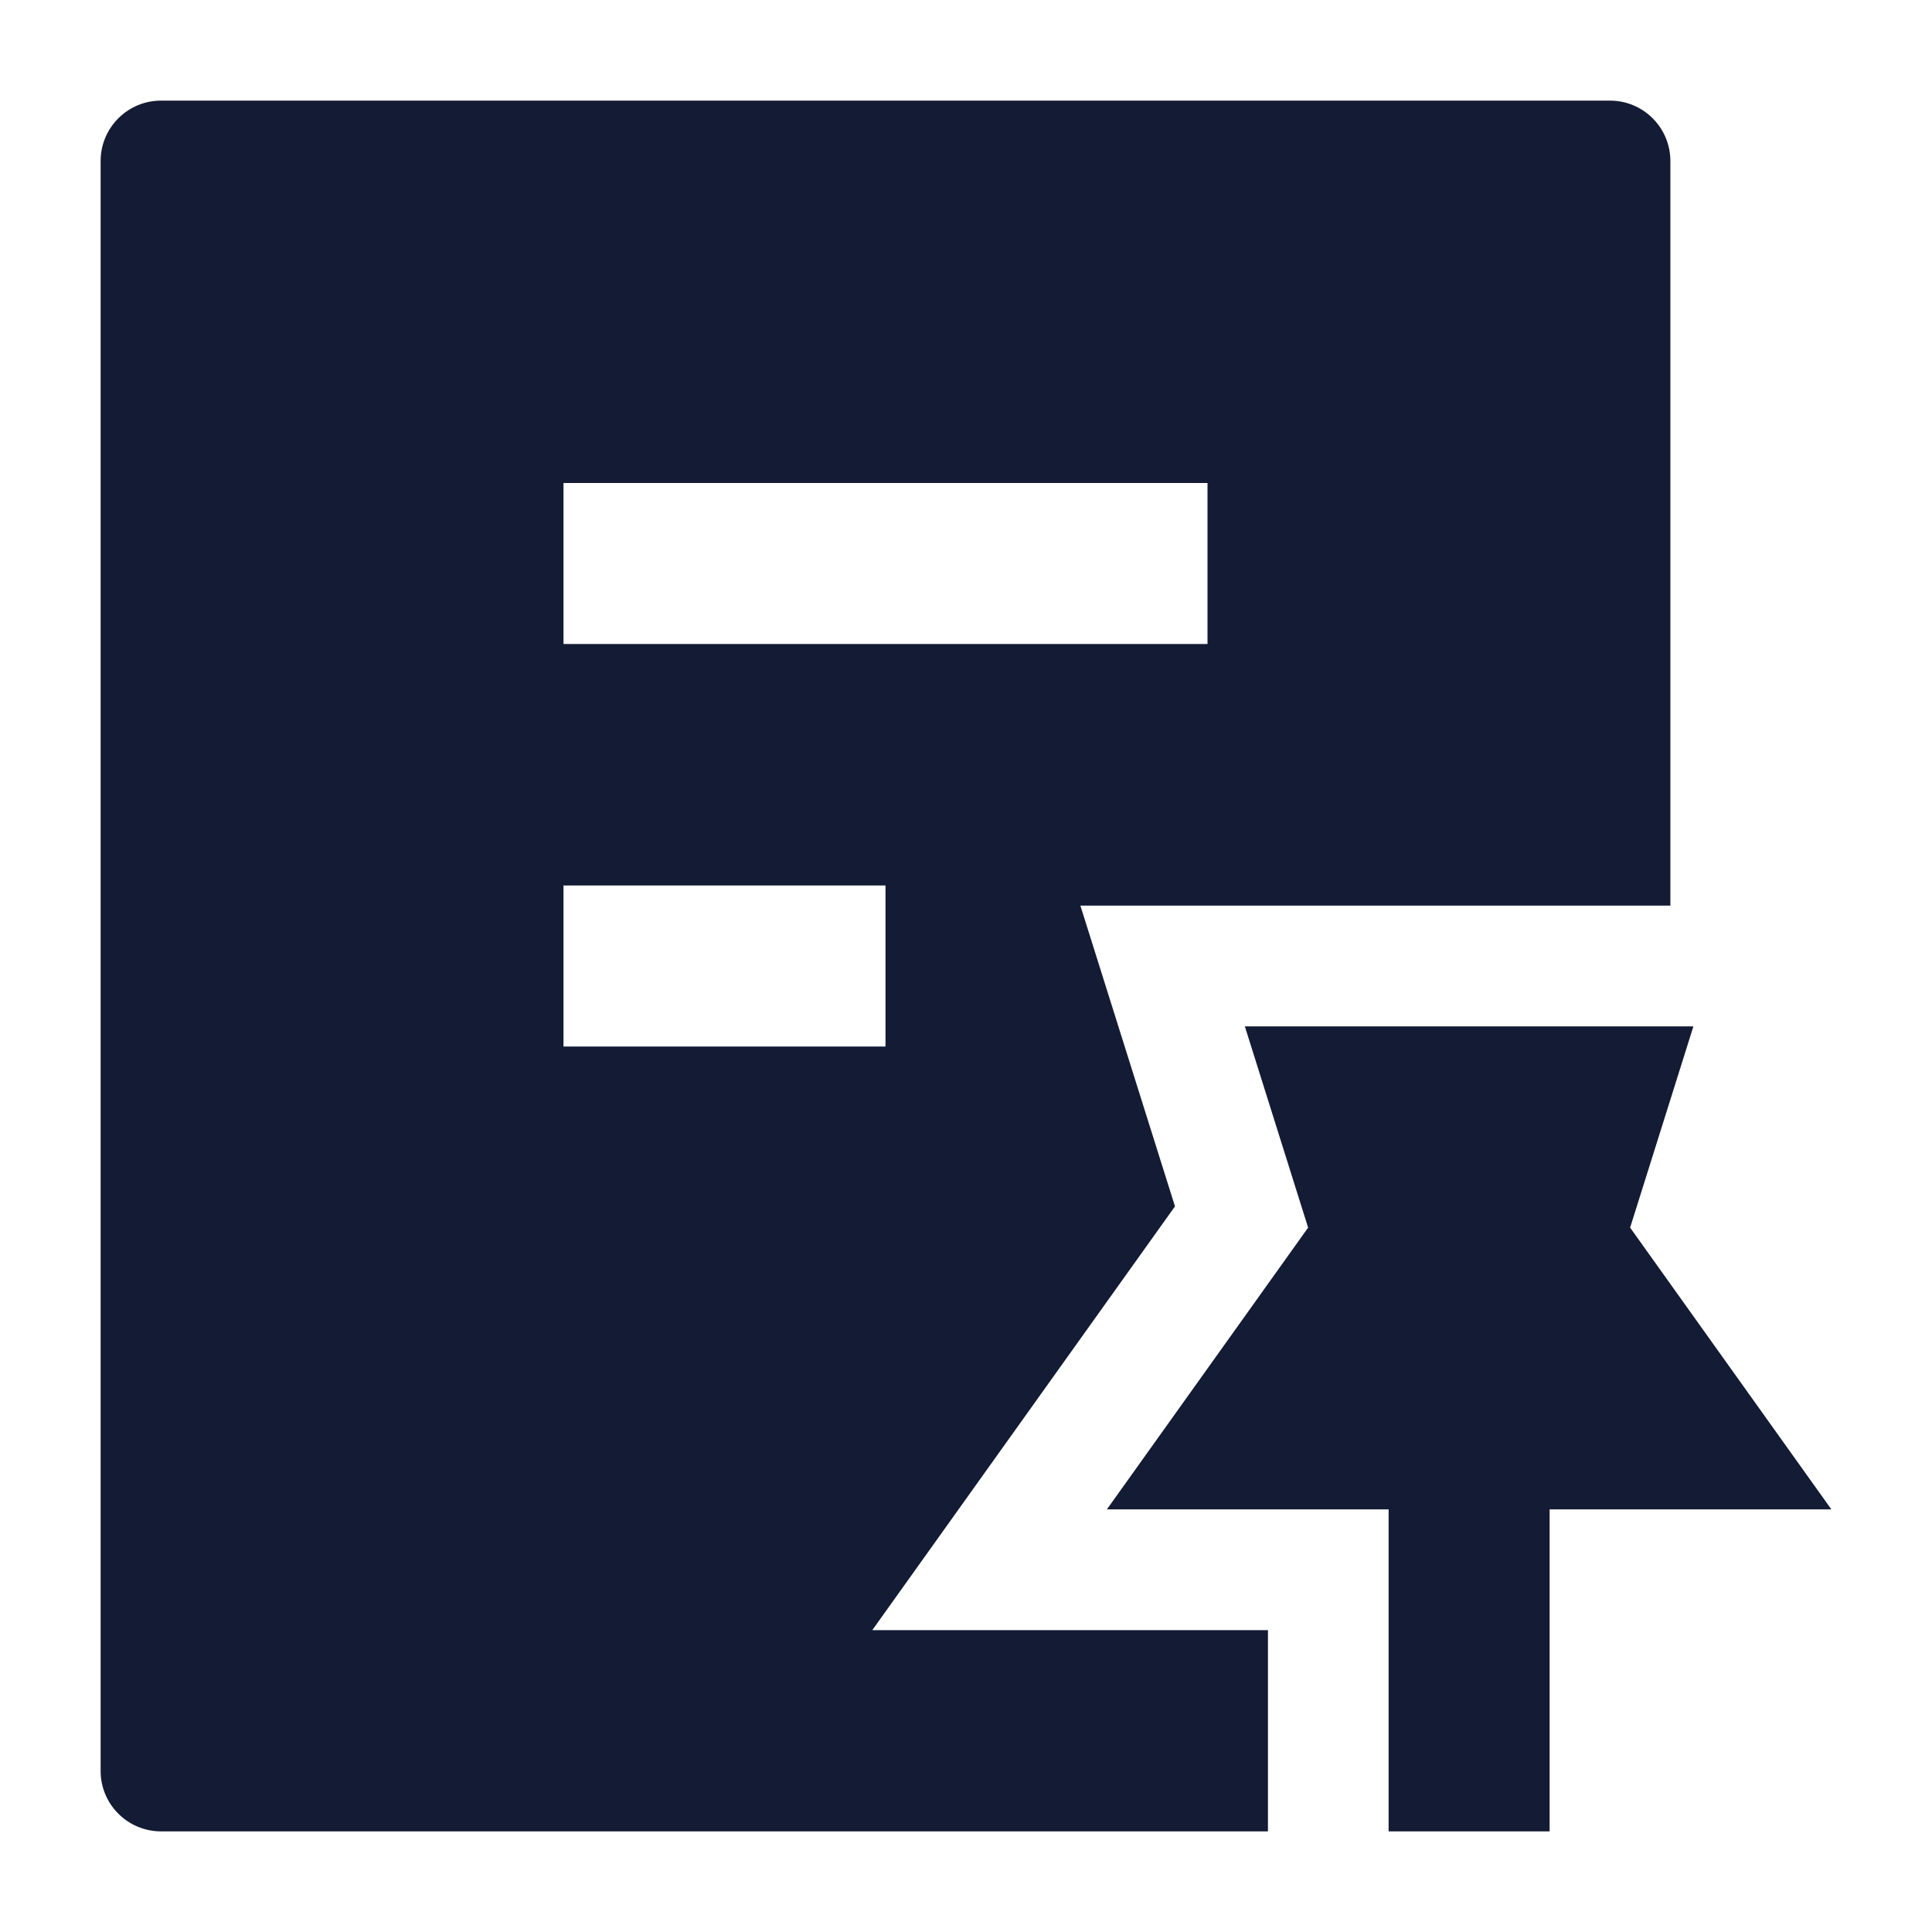 <svg width="24" height="24" viewBox="0 0 24 24" fill="none" xmlns="http://www.w3.org/2000/svg">
<path d="M15.464 12.75H21.036L20.25 15.25L22.75 18.75H19.25V22.75H17.25V18.75H13.75L16.25 15.25L15.464 12.75Z" fill="#141B34"/>
<path fill-rule="evenodd" clip-rule="evenodd" d="M1.25 2C1.25 1.586 1.586 1.25 2 1.25H20C20.414 1.25 20.75 1.586 20.75 2V11.25H13.421L14.596 14.986L10.836 20.25H15.751V22.75H2C1.801 22.75 1.61 22.671 1.47 22.53C1.329 22.39 1.25 22.199 1.25 22L1.25 2ZM7 8H15V6H7V8ZM7 13H11V11H7V13Z" fill="#141B34"/>
</svg>
